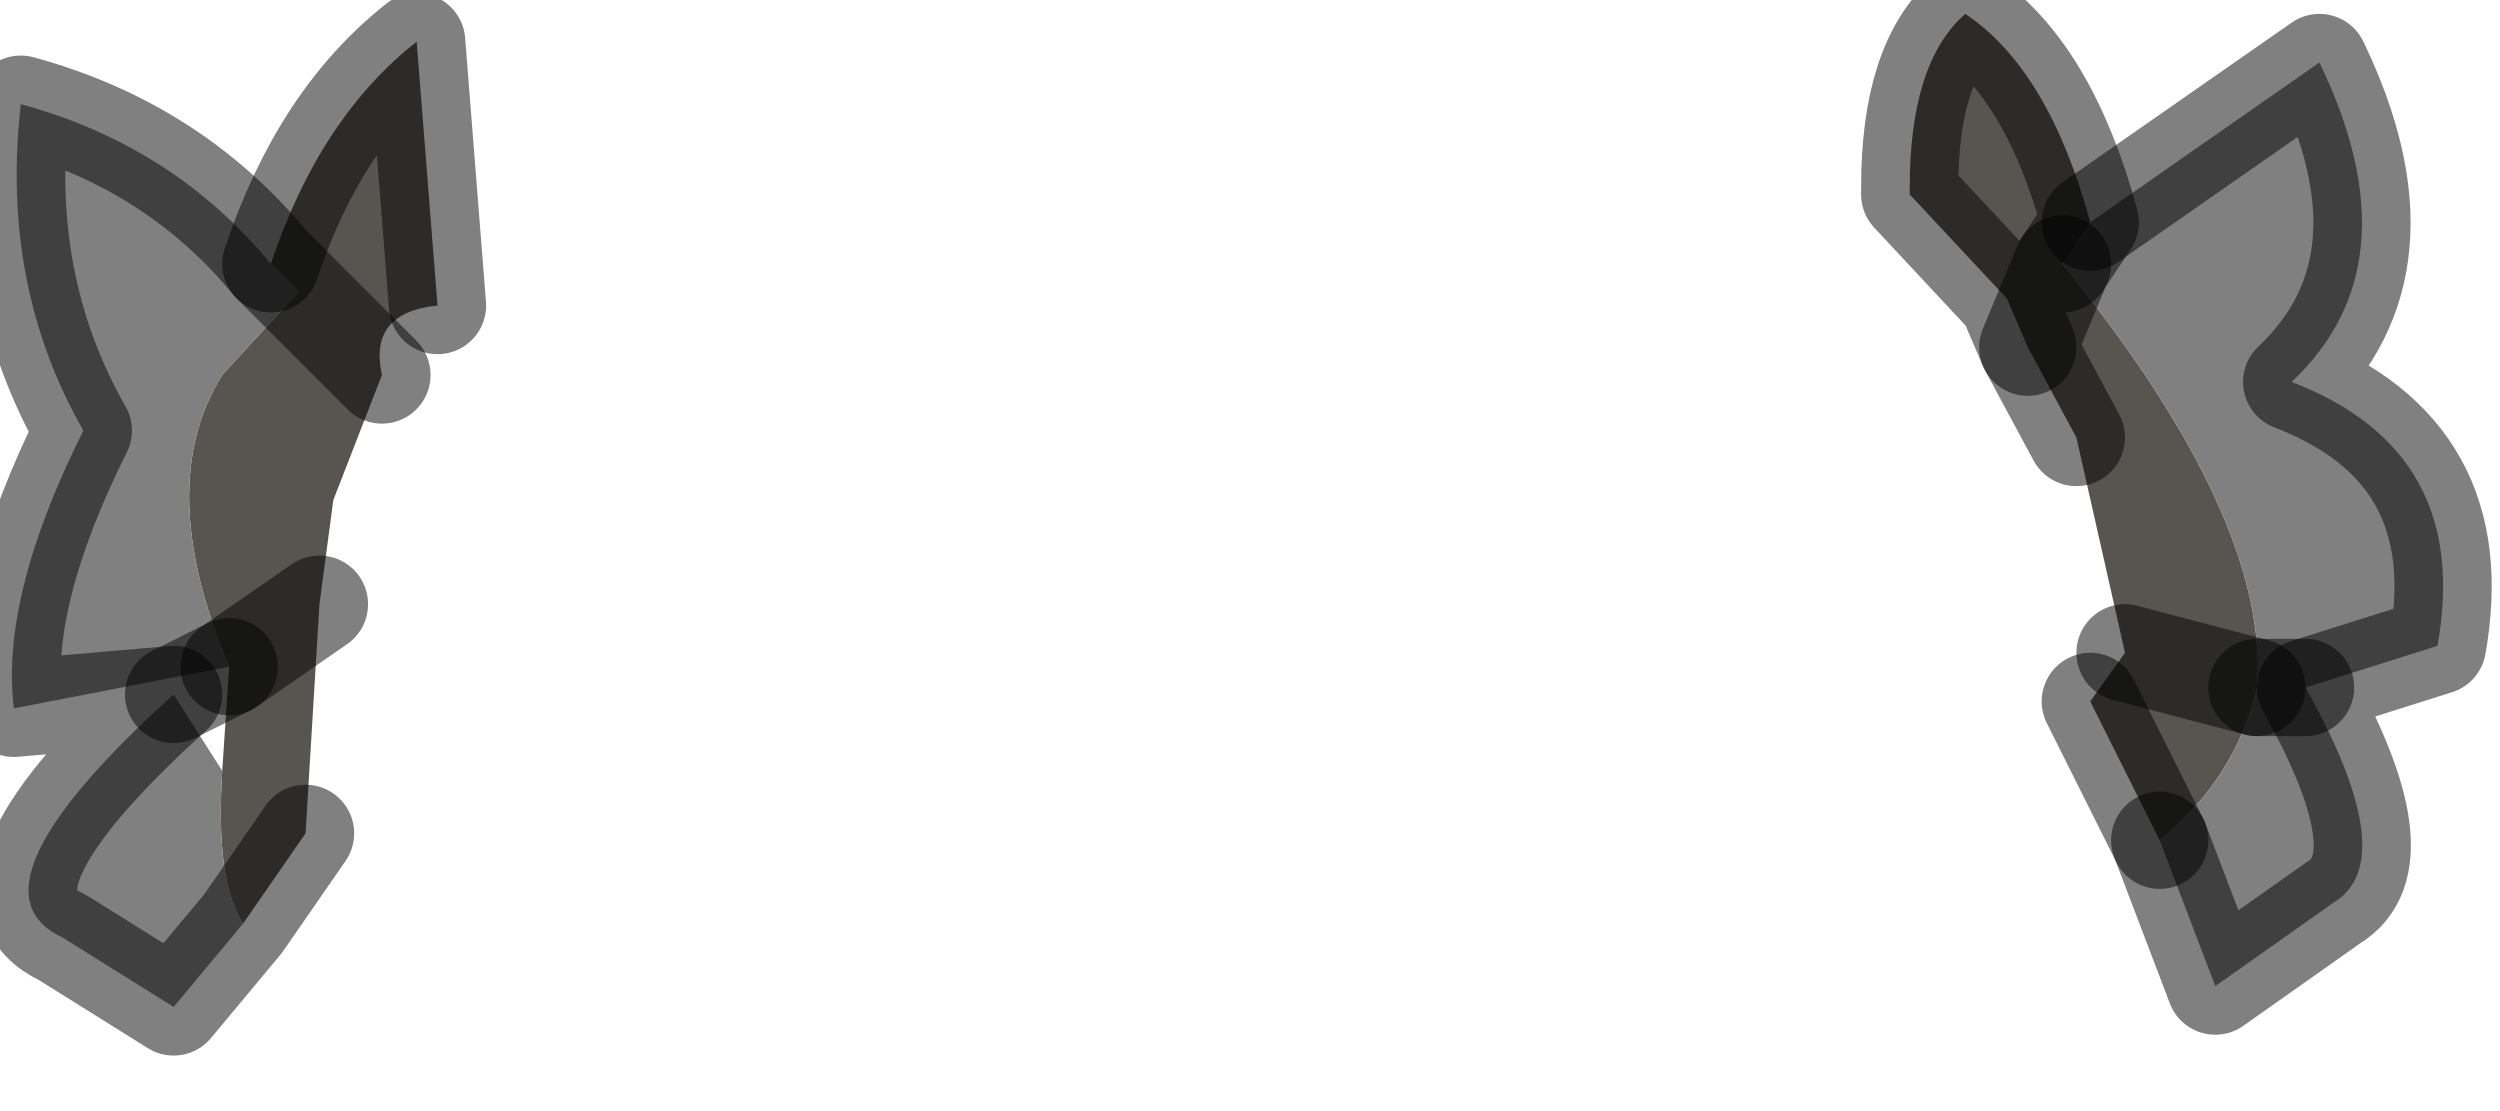<?xml version="1.0" encoding="utf-8"?>
<svg version="1.1" id="Layer_1"
xmlns="http://www.w3.org/2000/svg"
xmlns:xlink="http://www.w3.org/1999/xlink"
width="18px" height="8px"
xml:space="preserve">
<g id="PathID_3453" transform="matrix(1, 0, 0, 1, 0.1, 0.1)">
<path style="fill:#585551;fill-opacity:1" d="M14.85 3.05L14.5 2.4L14.35 2.05L14.75 1.8Q16.25 3.65 16.15 4.85L15.2 4.6L14.85 3.05M15.45 5.95L14.95 4.95L15.2 4.6L16.15 4.85Q16 5.5 15.45 5.95M14.35 2.05L13.65 1.3L13.65 1.25Q13.65 0.35 14.05 0Q14.65 0.4 14.95 1.5L14.75 1.8L14.5 2.4" />
<path style="fill:#808080;fill-opacity:1" d="M14.95 1.5L16.6 0.35Q17.3 1.8 16.4 2.65Q17.7 3.15 17.45 4.55L16.5 4.85L16.15 4.85L16.5 4.85Q17.2 6.1 16.7 6.4L15.85 7L15.45 5.95Q16 5.5 16.15 4.85Q16.25 3.65 14.75 1.8L14.95 1.5" />
<path style="fill:none;stroke-width:0.7;stroke-linecap:round;stroke-linejoin:round;stroke-miterlimit:3;stroke:#000000;stroke-opacity:0.498" d="M16.15 4.85L15.2 4.6" />
<path style="fill:none;stroke-width:0.7;stroke-linecap:round;stroke-linejoin:round;stroke-miterlimit:3;stroke:#000000;stroke-opacity:0.498" d="M14.95 4.95L15.45 5.95" />
<path style="fill:none;stroke-width:0.7;stroke-linecap:round;stroke-linejoin:round;stroke-miterlimit:3;stroke:#000000;stroke-opacity:0.498" d="M14.75 1.8L14.5 2.4L14.85 3.05" />
<path style="fill:none;stroke-width:0.7;stroke-linecap:round;stroke-linejoin:round;stroke-miterlimit:3;stroke:#000000;stroke-opacity:0.498" d="M16.5 4.85L16.15 4.85" />
<path style="fill:none;stroke-width:0.7;stroke-linecap:round;stroke-linejoin:round;stroke-miterlimit:3;stroke:#000000;stroke-opacity:0.498" d="M14.95 1.5L16.6 0.35Q17.3 1.8 16.4 2.65Q17.7 3.15 17.45 4.55L16.5 4.85Q17.2 6.1 16.7 6.4L15.85 7L15.45 5.95" />
<path style="fill:none;stroke-width:0.7;stroke-linecap:round;stroke-linejoin:round;stroke-miterlimit:3;stroke:#000000;stroke-opacity:0.498" d="M14.5 2.4L14.35 2.05L13.65 1.3L13.65 1.25Q13.65 0.35 14.05 0Q14.65 0.4 14.95 1.5L14.75 1.8" />
</g>
<g id="PathID_3454" transform="matrix(1, 0, 0, 1, 0.1, 0.1)">
<path style="fill:#585551;fill-opacity:1" d="M1.55 4.7L2.2 4.25L1.55 4.7Q1 3.4 1.5 2.6L2.05 2L2.65 2.6L2.05 2L1.85 1.8Q2.2 0.75 2.9 0.2L3.05 2.1Q2.55 2.15 2.65 2.6L2.3 3.5L2.2 4.25L2.1 5.9L1.65 6.55Q1.45 6.25 1.5 5.45L1.55 4.7" />
<path style="fill:#808080;fill-opacity:1" d="M1.5 5.45Q1.45 6.25 1.65 6.55L1.15 7.15L0.35 6.65Q-0.4 6.3 1.15 4.9L1.55 4.7L0 5Q-0.1 4.2 0.5 3Q-0.1 1.95 0.05 0.65Q1.15 0.95 1.85 1.8L2.05 2L1.5 2.6Q1 3.4 1.55 4.7L1.15 4.9L1.5 5.45" />
<path style="fill:none;stroke-width:0.7;stroke-linecap:round;stroke-linejoin:round;stroke-miterlimit:3;stroke:#000000;stroke-opacity:0.498" d="M1.85 1.8Q2.2 0.75 2.9 0.2L3.05 2.1" />
<path style="fill:none;stroke-width:0.7;stroke-linecap:round;stroke-linejoin:round;stroke-miterlimit:3;stroke:#000000;stroke-opacity:0.498" d="M2.1 5.9L1.65 6.55L1.15 7.15L0.35 6.65Q-0.4 6.3 1.15 4.9L0 5Q-0.1 4.2 0.5 3Q-0.1 1.95 0.05 0.65Q1.15 0.95 1.85 1.8L2.05 2L2.65 2.6" />
<path style="fill:none;stroke-width:0.7;stroke-linecap:round;stroke-linejoin:round;stroke-miterlimit:3;stroke:#000000;stroke-opacity:0.498" d="M1.55 4.7L2.2 4.25" />
<path style="fill:none;stroke-width:0.7;stroke-linecap:round;stroke-linejoin:round;stroke-miterlimit:3;stroke:#000000;stroke-opacity:0.498" d="M1.55 4.7L1.15 4.9" />
</g>
</svg>
